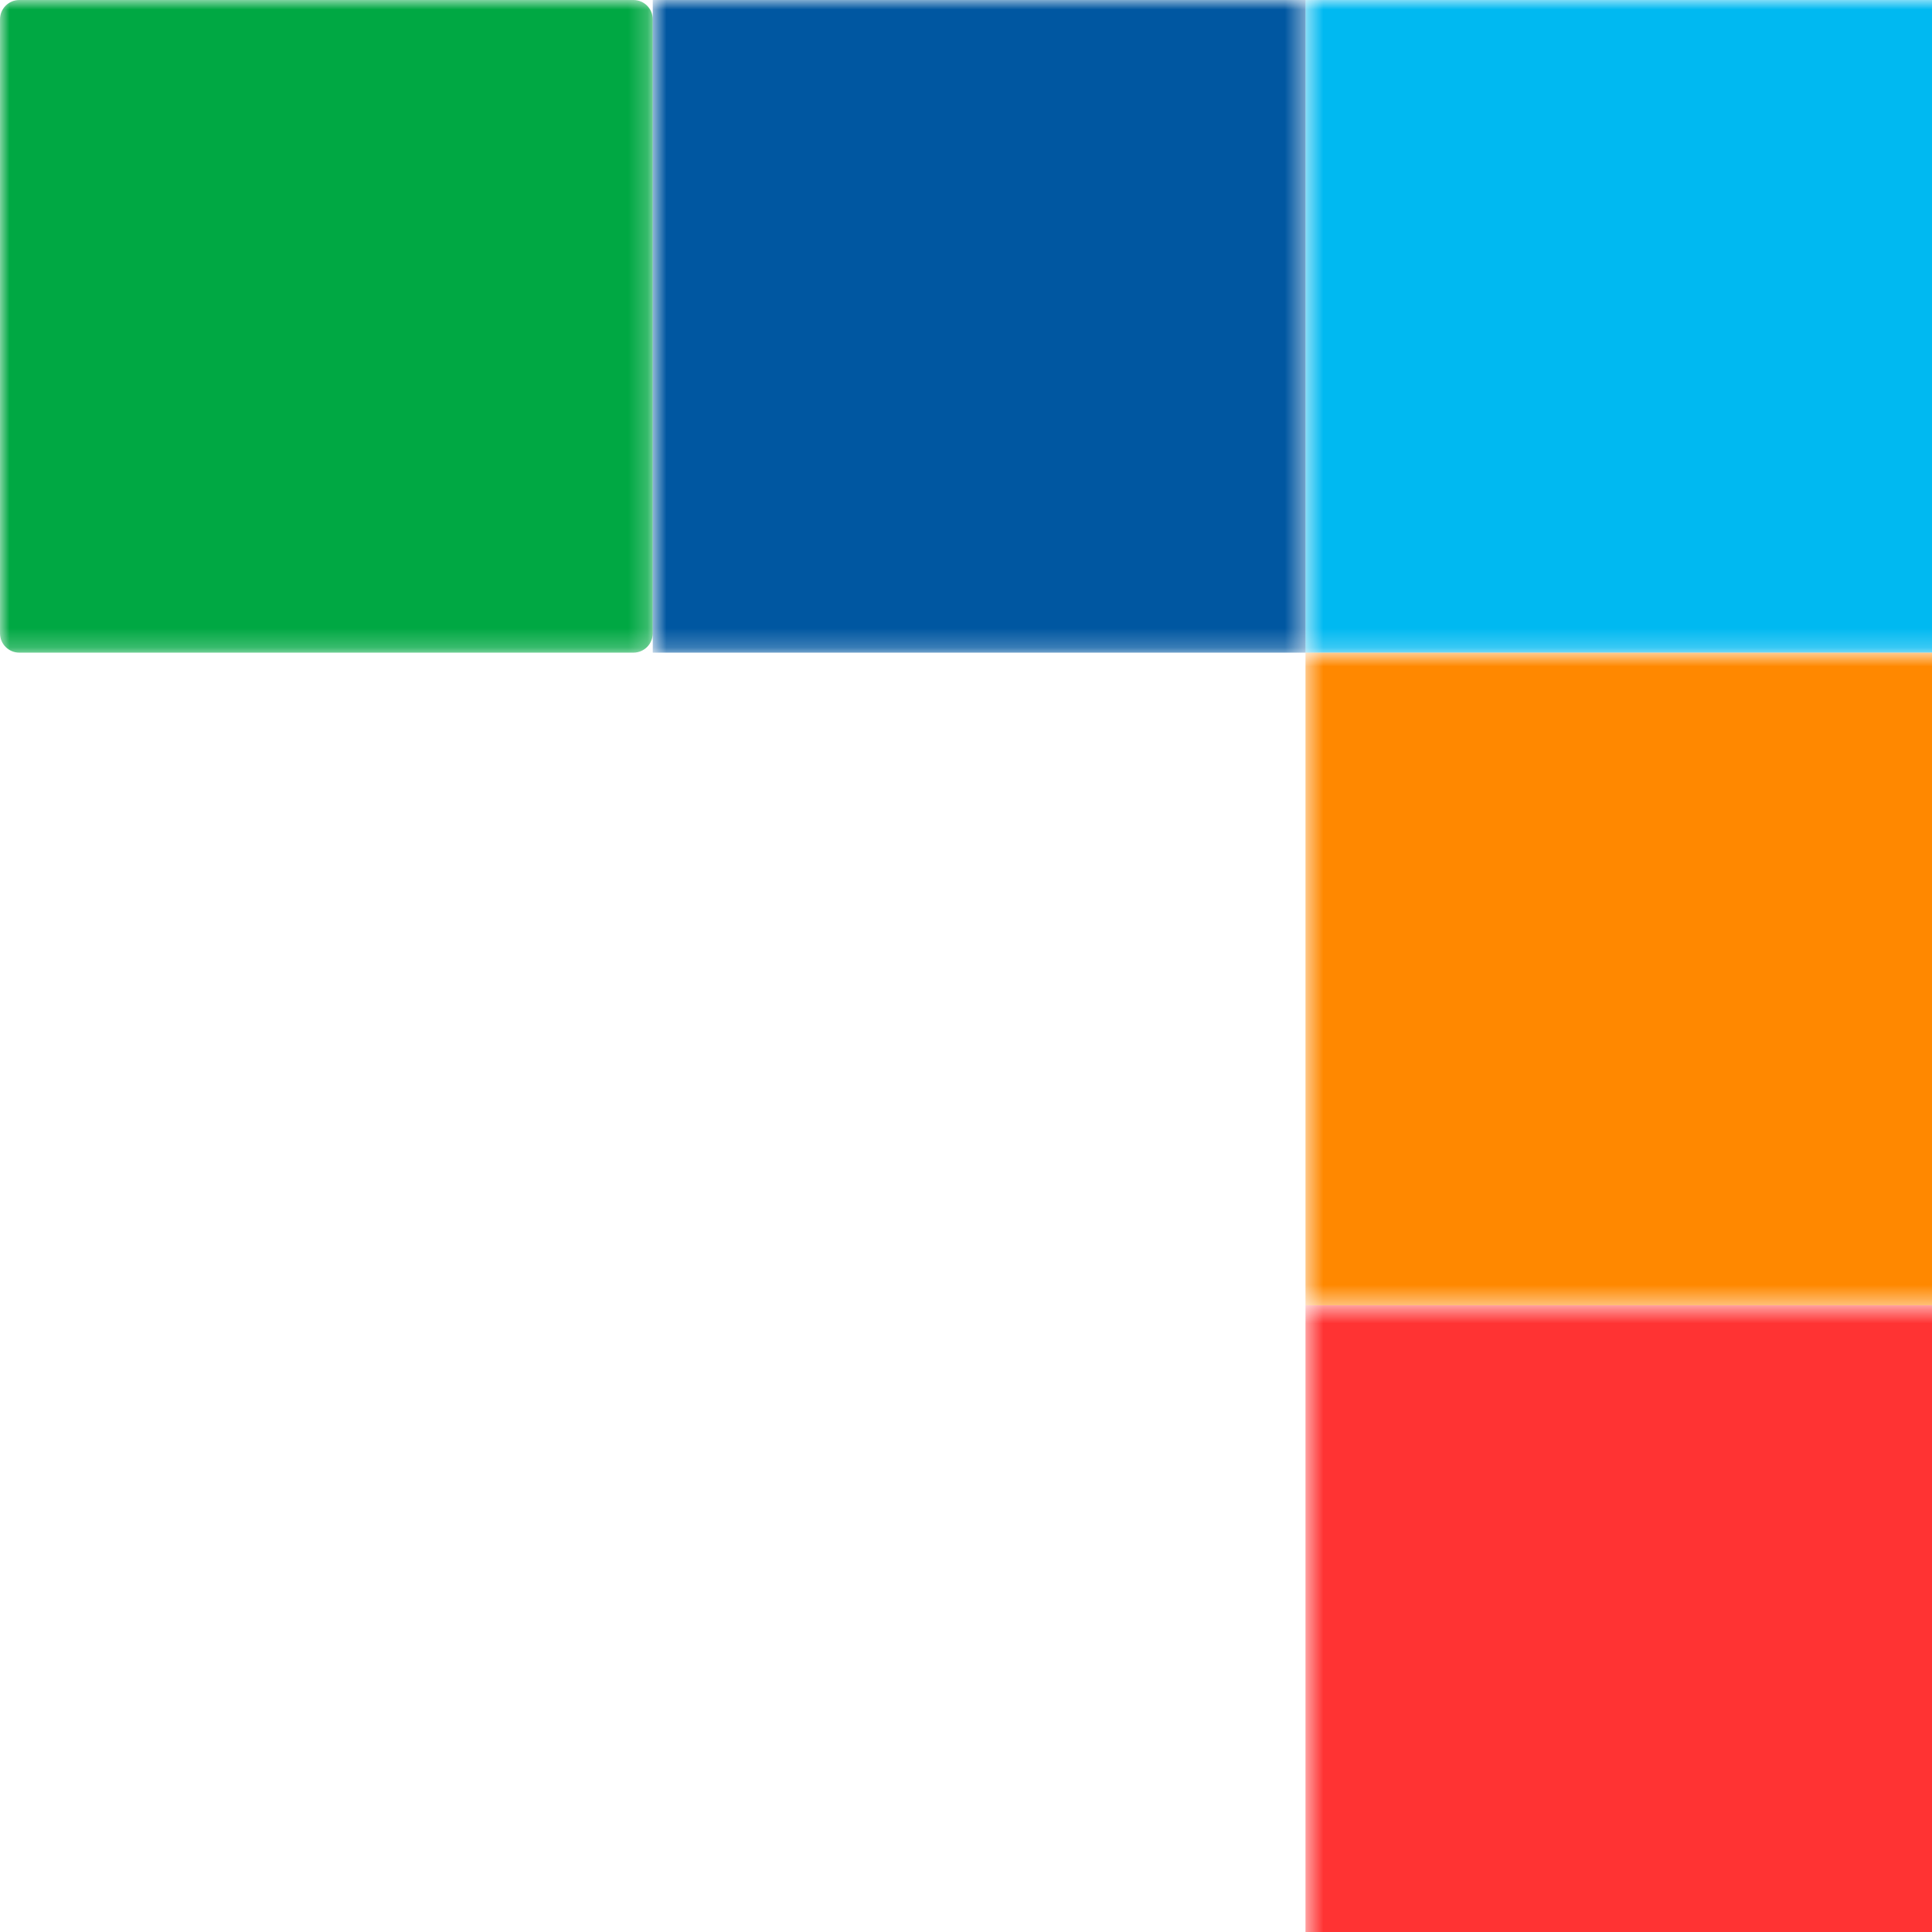 <svg width="100" height="100" viewBox="0 0 100 100" fill="none" xmlns="http://www.w3.org/2000/svg">
<g clip-path="url(#clip0_1112_697)">
<mask id="mask0_1112_697" style="mask-type:luminance" maskUnits="userSpaceOnUse" x="0" y="0" width="34" height="34">
<path d="M0 0H33.786V33.781H0V0Z" fill="white"/>
</mask>
<g mask="url(#mask0_1112_697)">
<path d="M0 1C0 0.448 0.448 0 1 0H32.786C33.339 0 33.786 0.448 33.786 1V32.781C33.786 33.334 33.339 33.781 32.786 33.781H1C0.448 33.781 0 33.334 0 32.781V1Z" fill="#00A843"/>
</g>
<mask id="mask1_1112_697" style="mask-type:luminance" maskUnits="userSpaceOnUse" x="67" y="0" width="35" height="34">
<path d="M67.572 0H101.359V33.781H67.572V0Z" fill="white"/>
</mask>
<g mask="url(#mask1_1112_697)">
<path d="M101.359 0V33.781H67.572V0H101.359Z" fill="#00B9F1"/>
</g>
<mask id="mask2_1112_697" style="mask-type:luminance" maskUnits="userSpaceOnUse" x="33" y="0" width="35" height="34">
<path d="M33.786 0H67.573V33.781H33.786V0Z" fill="white"/>
</mask>
<g mask="url(#mask2_1112_697)">
<path d="M33.786 0H67.573V33.781H33.786V0Z" fill="#0057A1"/>
</g>
<mask id="mask3_1112_697" style="mask-type:luminance" maskUnits="userSpaceOnUse" x="67" y="33" width="35" height="35">
<path d="M67.572 33.781H101.359V67.563H67.572V33.781Z" fill="white"/>
</mask>
<g mask="url(#mask3_1112_697)">
<path d="M101.359 33.781V67.563H67.572V33.781H101.359Z" fill="#FF8800"/>
</g>
<mask id="mask4_1112_697" style="mask-type:luminance" maskUnits="userSpaceOnUse" x="67" y="67" width="35" height="35">
<path d="M67.572 67.563H101.359V101.344H67.572V67.563Z" fill="white"/>
</mask>
<g mask="url(#mask4_1112_697)">
<path d="M101.359 67.563V101.344H67.572V67.563H101.359Z" fill="#FF3333"/>
</g>
</g>
<defs>
<clipPath id="clip0_1112_697">
<rect width="100" height="100" fill="white"/>
</clipPath>
</defs>
</svg>
